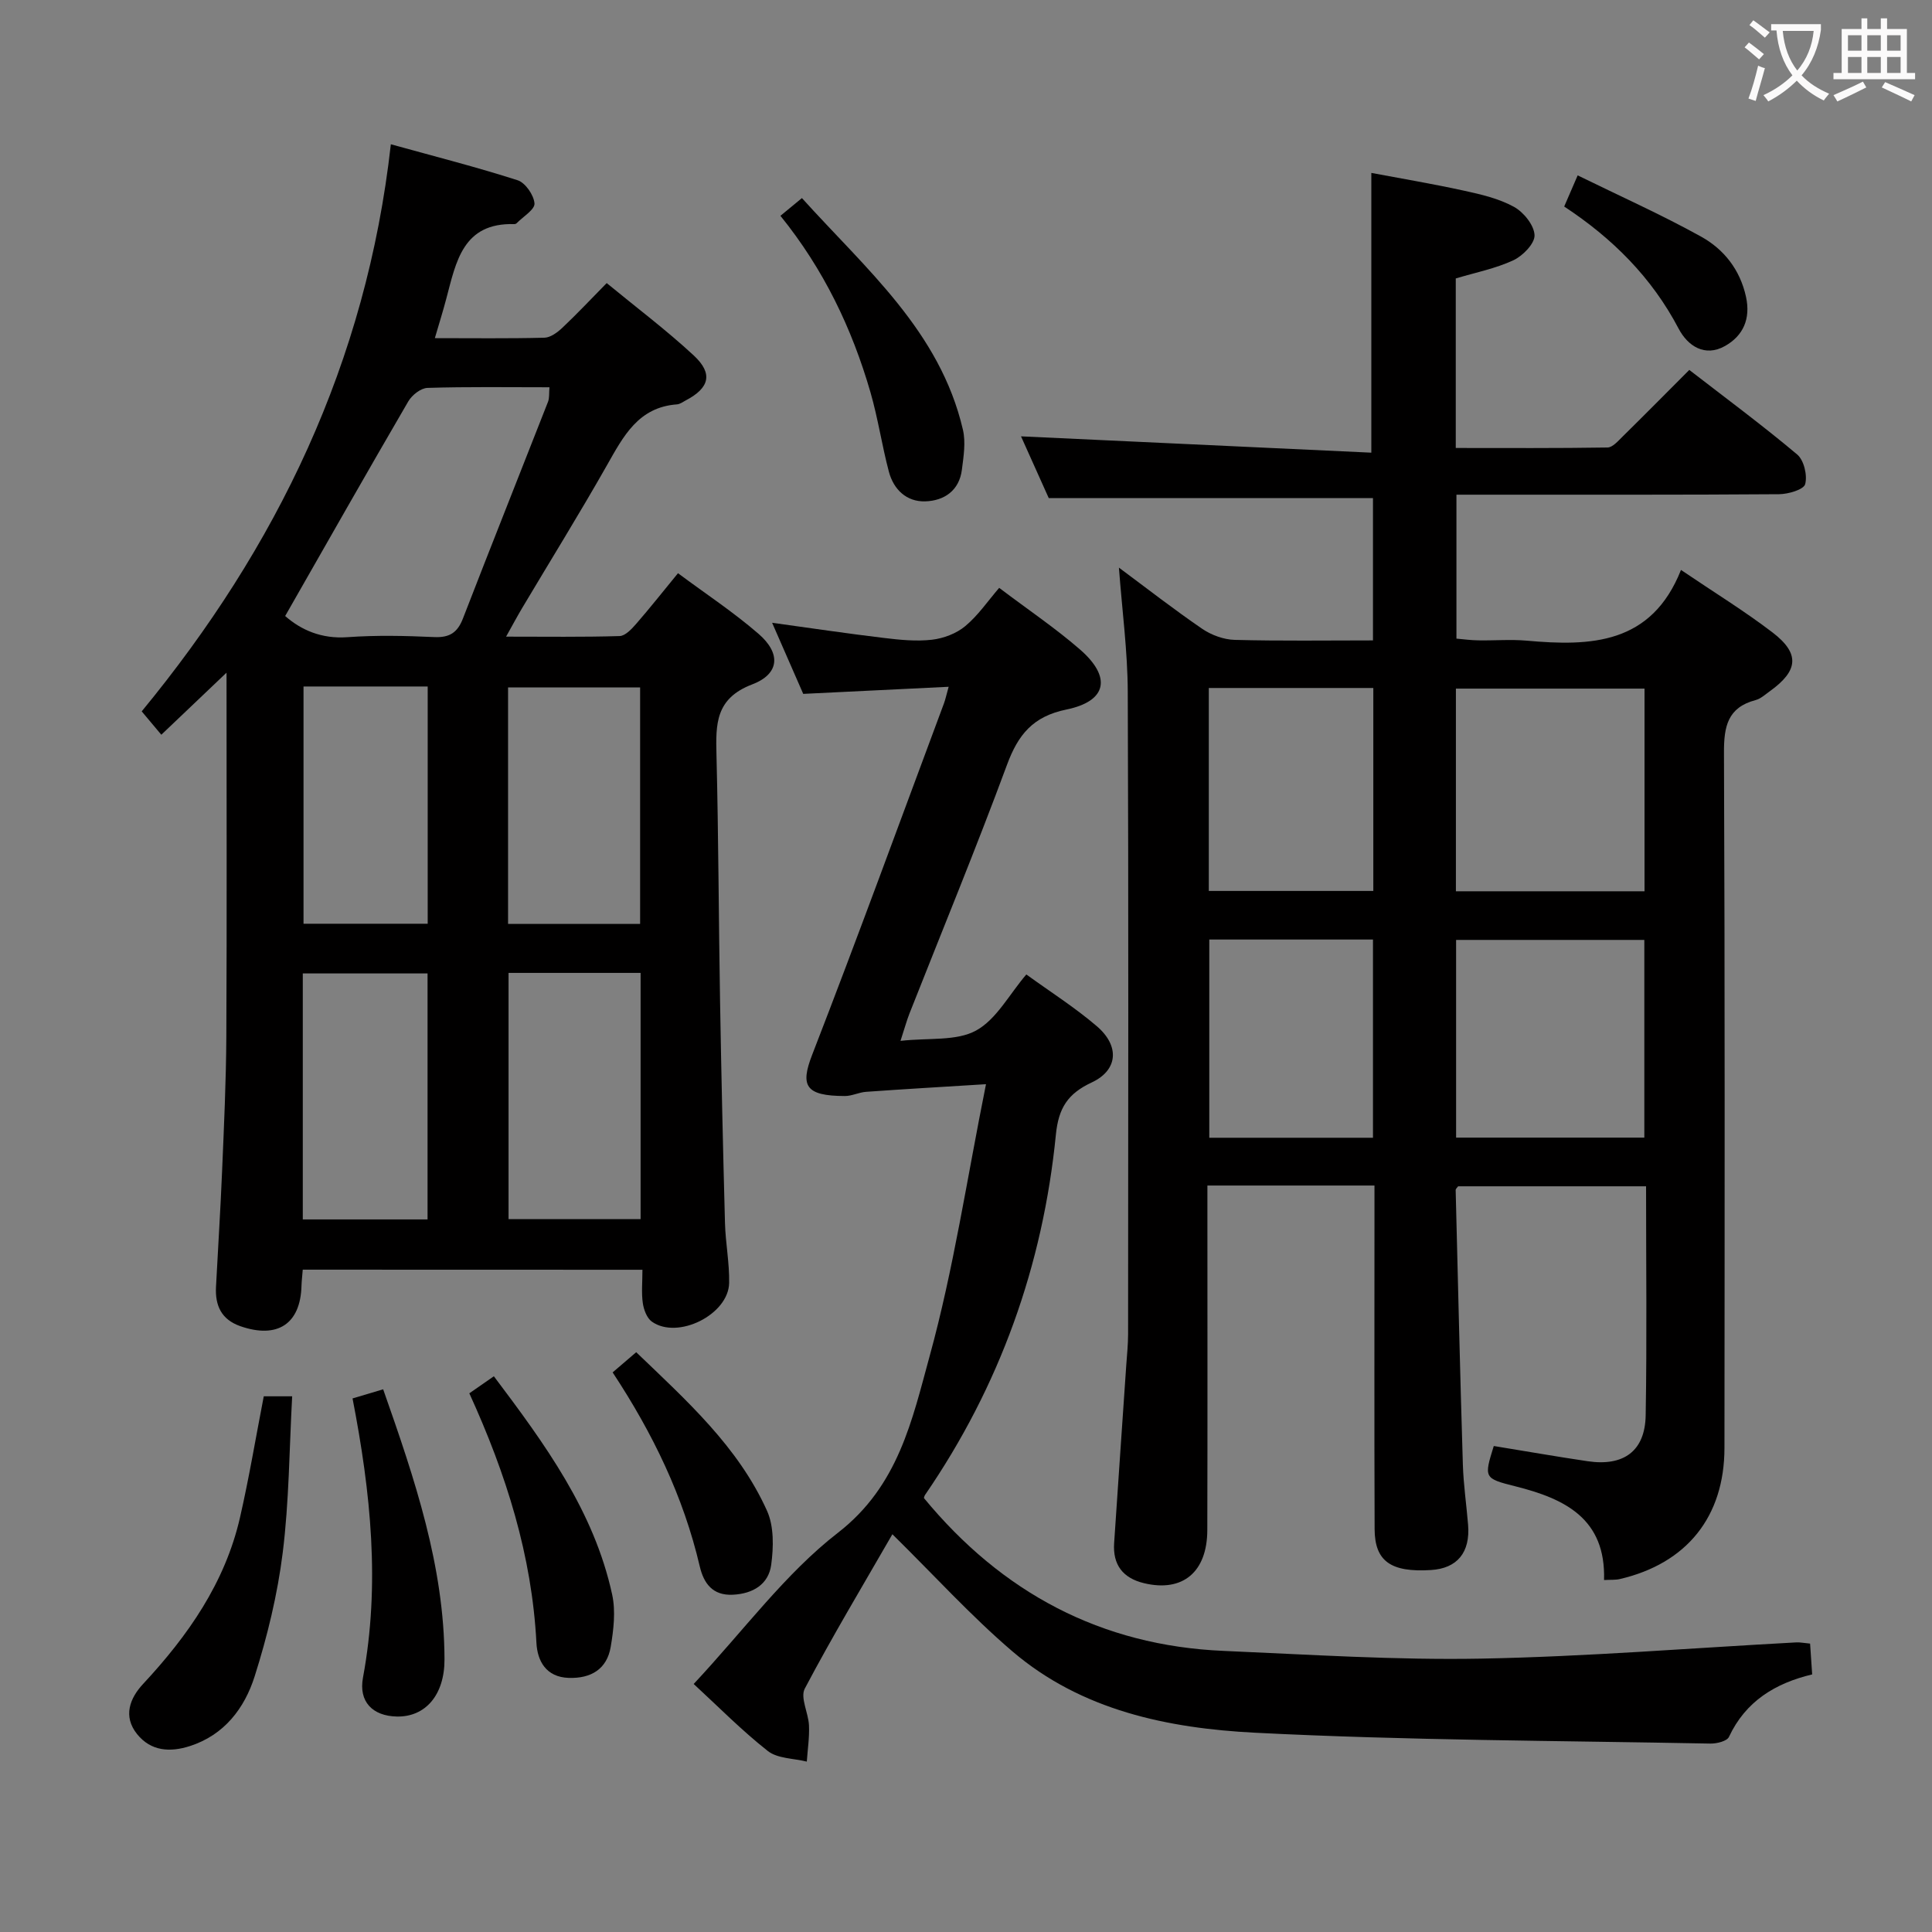 <svg enable-background="new 0 0 400 400" viewBox="0 0 400 400" xmlns="http://www.w3.org/2000/svg"><rect x="0" y="0" width="400" height="400" fill="#808080" stroke="none"/><g fill="#010000"><path d="m332.1 327.13c.39-12.72-8.11-16.83-18.34-19.4-6.56-1.64-6.53-1.77-4.49-8.35 6.46 1.05 12.94 2.19 19.43 3.15 7.48 1.11 11.9-2.11 12.02-9.52.27-15.65.08-31.3.08-47.4-13.13 0-26 0-38.91 0-.17.25-.51.52-.51.78.47 18.95.91 37.9 1.49 56.85.13 4.15.74 8.28 1.08 12.42.48 5.76-2.24 9.07-7.71 9.4-8.26.51-11.61-1.81-11.64-8.47-.08-21.66-.03-43.32-.03-64.99 0-1.95 0-3.91 0-6.15-11.7 0-22.78 0-34.59 0v5.34c0 22 .04 43.99-.02 65.99-.02 8.74-5.13 12.92-13.11 11-4.39-1.06-6.48-3.82-6.18-8.3.82-12.28 1.67-24.55 2.51-36.82.15-2.15.38-4.31.38-6.46.02-44.32.11-88.65-.07-132.97-.03-8.42-1.17-16.83-1.83-25.71 5.7 4.23 11.34 8.63 17.23 12.66 1.9 1.3 4.46 2.24 6.74 2.3 9.44.25 18.89.11 28.63.11 0-10.22 0-19.8 0-29.47-22.21 0-44.25 0-67.13 0-1.76-3.93-3.92-8.72-5.74-12.78 23.96 1.12 48.06 2.24 72.53 3.38 0-19.84 0-38.52 0-57.92 6.05 1.14 12.66 2.25 19.19 3.68 3.54.77 7.22 1.63 10.35 3.35 1.99 1.1 4.16 3.78 4.25 5.85.08 1.72-2.42 4.29-4.37 5.2-3.69 1.72-7.81 2.53-11.94 3.77v35.1c10.59 0 21.01.07 31.43-.1 1.05-.02 2.19-1.36 3.11-2.26 4.5-4.43 8.95-8.93 13.81-13.8 7.51 5.81 15.11 11.43 22.33 17.5 1.41 1.18 2.15 4.32 1.66 6.15-.3 1.13-3.51 2.07-5.42 2.08-20.16.15-40.32.09-60.49.1-1.97 0-3.94 0-6.29 0v29.8c1.39.12 2.96.34 4.53.36 3.33.06 6.69-.23 9.99.06 13.3 1.2 25.85.79 31.97-14.64 6.94 4.7 13.17 8.52 18.95 12.94 5.72 4.38 5.36 7.93-.57 12.18-.95.68-1.88 1.55-2.95 1.83-5.77 1.53-6.55 5.45-6.53 10.86.2 47.99.14 95.98.1 143.97-.01 14.26-7.82 23.93-21.68 27.15-.91.21-1.91.12-3.25.2zm-30.67-142.6h39.05c0-14.15 0-28.01 0-41.96-13.2 0-26.06 0-39.05 0zm39.01 51c0-13.91 0-27.43 0-40.93-13.24 0-26.1 0-38.97 0v40.93zm-56.11-93.09c-11.64 0-22.72 0-34.06 0v42.02h34.06c0-14.1 0-27.83 0-42.02zm-.07 93.12c0-13.8 0-27.33 0-41.04-11.53 0-22.72 0-33.89 0v41.04z"/><path d="m62.68 262.87c-.11 1.4-.23 2.38-.26 3.37-.22 7.88-4.98 10.99-12.64 8.34-3.96-1.38-5.26-4.28-5.06-8.15.41-7.97.93-15.94 1.26-23.92.39-9.31.83-18.62.88-27.93.12-24.65.04-49.3.04-75.31-4.93 4.7-9.14 8.7-13.5 12.85-1.32-1.58-2.48-2.96-4.06-4.84 27.96-33.96 46.52-72.2 51.58-117.41 9.24 2.56 17.83 4.74 26.25 7.45 1.6.52 3.36 3.07 3.49 4.8.09 1.27-2.36 2.73-3.7 4.1-.11.11-.31.18-.46.18-10.68-.33-12.07 7.8-14.09 15.4-.67 2.55-1.46 5.07-2.38 8.21 7.82 0 15.25.1 22.68-.09 1.26-.03 2.69-1.09 3.7-2.04 3.02-2.85 5.87-5.88 9.2-9.27 6.12 5.04 12.35 9.72 18.04 15 4.04 3.76 3.22 6.73-1.67 9.29-.59.31-1.19.77-1.81.82-8.03.58-11.11 6.62-14.52 12.63-5.66 9.98-11.71 19.74-17.58 29.6-.99 1.67-1.91 3.39-3.29 5.86 8.34 0 15.92.11 23.5-.12 1.17-.03 2.49-1.45 3.41-2.5 2.84-3.26 5.51-6.65 8.68-10.51 5.66 4.21 11.46 8.03 16.67 12.54 4.67 4.04 4.4 8.3-1.31 10.48-7.64 2.91-7.55 8.26-7.39 14.64.42 16.98.45 33.96.74 50.94.26 15.31.61 30.62 1.02 45.93.11 4.14.94 8.28.86 12.41-.12 6.56-10.66 11.8-16 8.01-1.03-.73-1.67-2.46-1.87-3.82-.31-2.11-.08-4.3-.08-6.92-23.51-.02-46.7-.02-70.33-.02zm-3.64-135.33c3.27 2.87 7.5 4.78 12.92 4.38 5.96-.43 11.98-.29 17.95-.02 3.16.14 4.8-.92 5.93-3.83 5.8-14.99 11.76-29.91 17.62-44.88.32-.82.19-1.81.3-3.01-8.64 0-16.95-.13-25.25.13-1.38.04-3.21 1.48-3.97 2.78-8.51 14.6-16.85 29.31-25.5 44.45zm46.25 73.89v50.97h27.34c0-17.19 0-33.95 0-50.97-9.23 0-18.14 0-27.34 0zm-42.6 51.04h25.83c0-17.24 0-34.11 0-50.93-8.82 0-17.22 0-25.83 0zm69.84-61.19c0-16.63 0-32.85 0-48.96-9.33 0-18.26 0-27.34 0v48.96zm-69.69-49.15v49.12h25.71c0-16.56 0-32.78 0-49.12-8.68 0-16.99 0-25.71 0z"/><path d="m191.29 310.16c16.15 19.59 36.66 30.56 62.05 31.64 17.78.76 35.58 1.93 53.35 1.6 21.75-.41 43.48-2.19 65.22-3.36.8-.04 1.6.14 2.85.25.14 2.05.27 3.98.43 6.38-7.65 1.82-13.79 5.57-17.23 12.94-.41.88-2.52 1.4-3.83 1.38-31.44-.61-62.92-.65-94.32-2.25-17.95-.92-35.86-4.59-50.19-16.83-8.58-7.33-16.21-15.75-24.86-24.26-6.12 10.63-12.43 21.14-18.14 31.96-.98 1.86.76 5.04.87 7.62.11 2.49-.28 4.99-.45 7.49-2.73-.68-6.05-.61-8.07-2.19-5.46-4.3-10.37-9.3-15.35-13.88 10.51-11.25 18.97-22.87 29.88-31.32 12.52-9.7 15.35-23.37 18.97-36.55 4.95-17.99 7.7-36.59 11.67-56.31-9.39.58-17.11 1.03-24.82 1.58-1.48.1-2.93.87-4.39.87-8.22-.02-9.27-2.12-6.78-8.54 9.37-24.15 18.24-48.49 27.29-72.76.28-.75.44-1.54.97-3.43-10.22.5-19.89.97-30.11 1.47-1.97-4.51-4.12-9.42-6.44-14.72 8.12 1.12 15.62 2.24 23.15 3.14 3.29.4 6.68.74 9.93.37 2.41-.28 5.07-1.28 6.91-2.82 2.65-2.2 4.65-5.17 7.02-7.92 6.18 4.67 11.72 8.4 16.72 12.75 6.6 5.73 5.62 10.71-2.8 12.44-6.92 1.42-9.99 5.18-12.3 11.44-6.39 17.28-13.42 34.32-20.18 51.46-.59 1.5-1.01 3.06-1.87 5.7 5.87-.66 11.56.09 15.63-2.13 4.22-2.3 6.87-7.47 10.42-11.62 5.01 3.63 10.08 6.85 14.6 10.72 4.77 4.09 4.39 9.09-1.06 11.64-4.95 2.31-6.87 5.27-7.42 10.8-2.69 27.1-11.62 52.07-27.09 74.6-.18.27-.22.62-.23.65z"/><path d="m54.61 289.09h5.88c-.6 10.98-.63 21.77-1.96 32.41-1.08 8.64-3.17 17.26-5.81 25.58-2.09 6.59-6.29 12.15-13.45 14.44-4.08 1.3-8.02 1.06-10.88-2.48-2.98-3.7-1.5-7.46 1.23-10.39 9.31-10 16.97-20.95 20.07-34.47 1.88-8.21 3.26-16.53 4.92-25.09z"/><path d="m161.58 44.68c1.63-1.35 2.76-2.28 4.45-3.67 13.22 14.67 28.59 27.57 33.33 47.95.61 2.61.14 5.54-.21 8.28-.54 4.33-3.67 6.44-7.58 6.56-3.87.12-6.56-2.44-7.54-6.15-1.44-5.43-2.25-11.04-3.81-16.43-3.82-13.19-9.65-25.42-18.64-36.54z"/><path d="m97.17 288.47c1.74-1.21 3.21-2.23 5.08-3.53 10.55 14.02 20.73 27.89 24.49 45.19.75 3.44.3 7.29-.3 10.84-.78 4.6-4.07 6.57-8.68 6.42-4.72-.15-6.51-3.52-6.7-7.28-.94-18.02-6.21-34.83-13.89-51.64z"/><path d="m79.33 287.64c6.6 18.75 12.63 36.64 12.7 55.87.03 7.4-3.94 11.99-9.85 11.88-5.07-.1-7.95-3.1-7.03-8.05 3.58-19.26 1.63-38.3-2.16-57.81 2.08-.62 4.02-1.2 6.34-1.89z"/><path d="m126.84 284.14c1.71-1.46 3.09-2.64 4.88-4.18 10.39 9.99 21.1 19.53 27.09 32.85 1.45 3.23 1.35 7.52.86 11.17-.55 4.04-3.78 5.99-7.94 6.19-4.19.21-6.03-2.36-6.85-5.86-3.37-14.41-9.68-27.49-18.04-40.17z"/><path d="m323.85 42.76c.89-2.06 1.66-3.84 2.79-6.45 8.72 4.28 17.35 8.13 25.57 12.69 4.7 2.61 8.05 6.82 9.28 12.45 1 4.58-.6 8.07-4.33 10.18-4.2 2.37-7.74-.01-9.62-3.59-5.56-10.6-13.69-18.7-23.69-25.28z"/></g><path d="m362.1 8.8c1.1.8 2.1 1.6 3.1 2.4l-1 1.1c-1.3-1.1-2.3-2-3-2.5zm1.9 4.8c.5.2.9.4 1.4.5-.6 2.3-1.3 4.5-1.9 6.8l-1.5-.5c.8-2.1 1.4-4.3 2-6.8zm-1-9.4c1.3.9 2.4 1.8 3.4 2.5l-1 1.1c-1.4-1.2-2.4-2.1-3.2-2.6zm3.7 2.2v-1.4h10.3v1.2c-.5 3.6-1.8 6.8-4 9.4 1.5 1.6 3.4 2.8 5.7 3.8-.3.4-.7.8-1.1 1.4-2.3-1.1-4.1-2.5-5.6-4.1-1.6 1.6-3.6 3.1-5.9 4.3-.3-.5-.7-.9-1-1.3 2.4-1.1 4.4-2.5 6-4.1-1.9-2.5-3-5.6-3.3-9.3h-1.1zm8.8 0h-6.4c.3 3.3 1.3 6 3 8.2 2-2.3 3.1-5.1 3.4-8.2z" fill="#fbfafa"/><path d="m385.3 3.8h1.3v2.2h2.8v-2.2h1.3v2.2h4.1v9.1h1.7v1.3h-16.9v-1.3h1.7v-9.1h4.1v-2.2zm.4 13.1.7 1.2c-1.8.9-3.8 1.9-6 2.9-.2-.4-.5-.8-.8-1.3 2.3-1 4.3-1.9 6.1-2.8zm-3.1-6.4h2.8v-3.2h-2.8zm0 4.6h2.8v-3.3h-2.8zm4-4.6h2.8v-3.2h-2.8zm0 4.6h2.8v-3.3h-2.8zm3.7 1.9c2.1.9 4.1 1.8 6.1 2.7l-.7 1.3c-2.2-1.1-4.2-2-6.1-2.9zm3.2-9.7h-2.8v3.2h2.8zm-2.8 7.8h2.8v-3.3h-2.8z" fill="#fbfafa"/></svg>